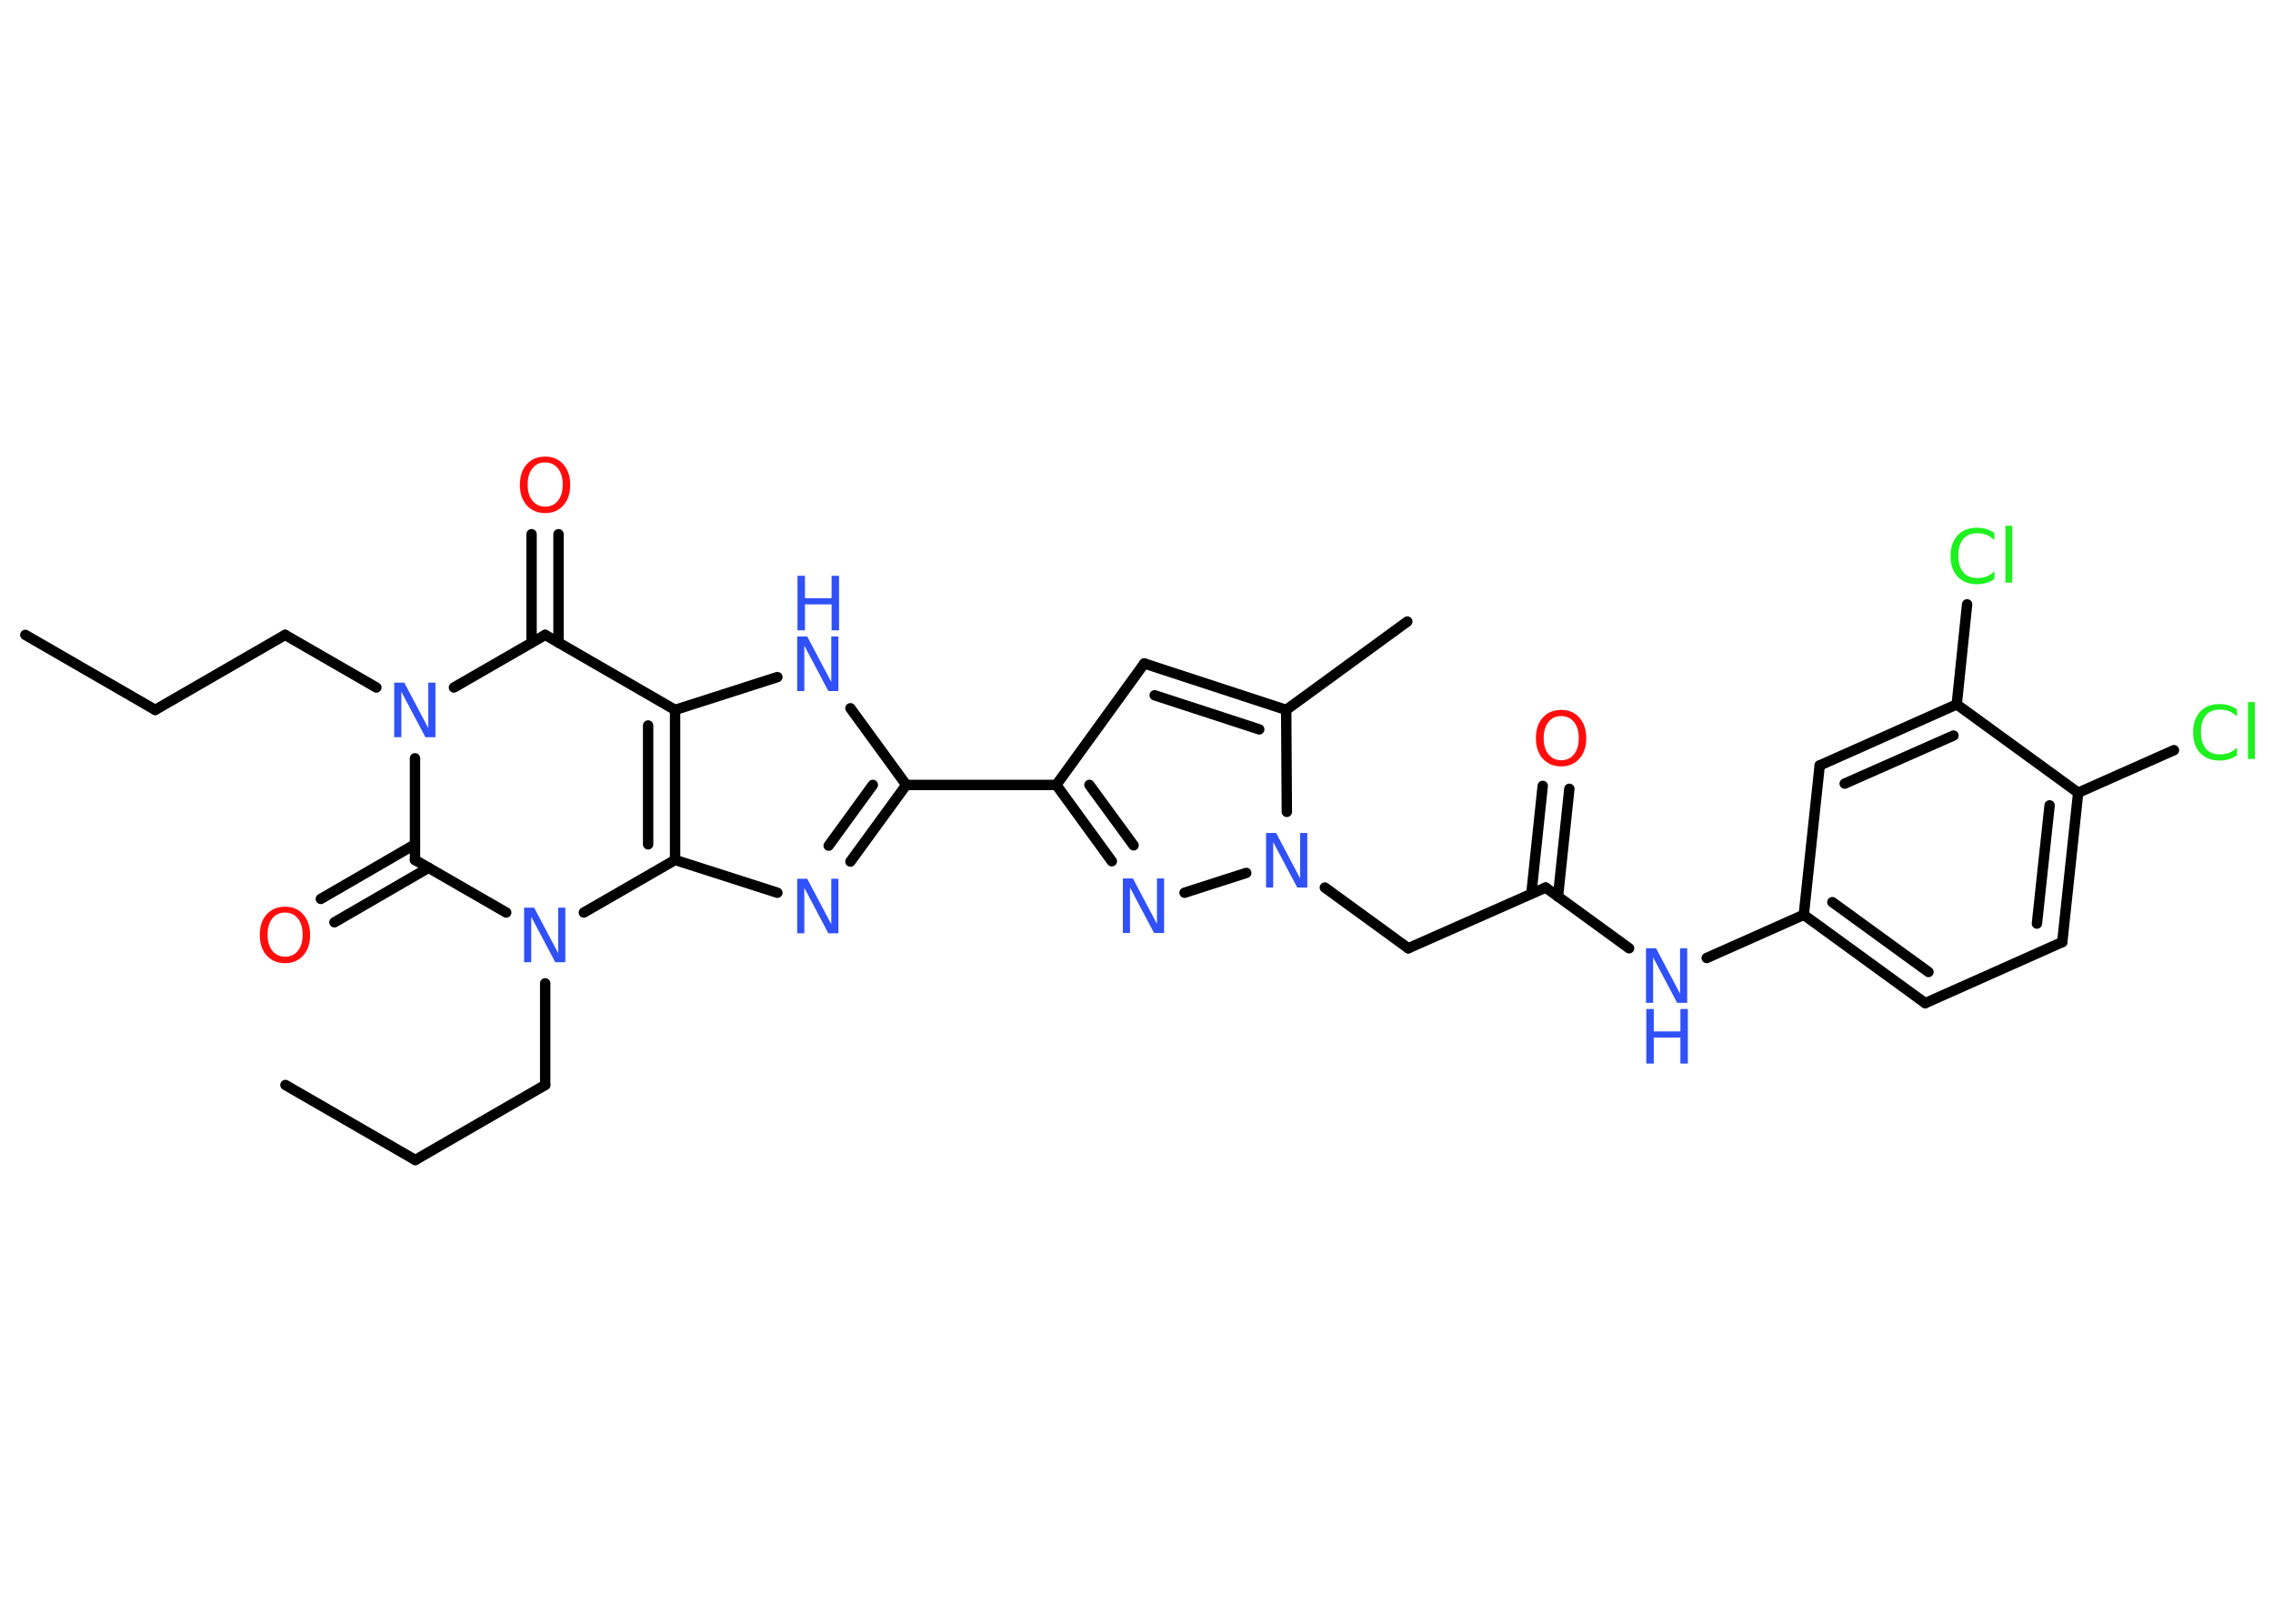 <?xml version='1.0' encoding='UTF-8'?>
<!DOCTYPE svg PUBLIC "-//W3C//DTD SVG 1.1//EN" "http://www.w3.org/Graphics/SVG/1.1/DTD/svg11.dtd">
<svg version='1.2' xmlns='http://www.w3.org/2000/svg' xmlns:xlink='http://www.w3.org/1999/xlink' width='70.0mm' height='50.0mm' viewBox='0 0 70.0 50.0'>
  <desc>Generated by the Chemistry Development Kit (http://github.com/cdk)</desc>
  <g stroke-linecap='round' stroke-linejoin='round' stroke='#000000' stroke-width='.32' fill='#3050F8'>
    <rect x='.0' y='.0' width='70.0' height='50.0' fill='#FFFFFF' stroke='none'/>
    <g id='mol1' class='mol'>
      <line id='mol1bnd1' class='bond' x1='.78' y1='19.55' x2='4.78' y2='21.86'/>
      <line id='mol1bnd2' class='bond' x1='4.78' y1='21.86' x2='8.78' y2='19.55'/>
      <line id='mol1bnd3' class='bond' x1='8.78' y1='19.55' x2='11.59' y2='21.17'/>
      <line id='mol1bnd4' class='bond' x1='13.98' y1='21.17' x2='16.79' y2='19.55'/>
      <g id='mol1bnd5' class='bond'>
        <line x1='16.37' y1='19.79' x2='16.37' y2='16.45'/>
        <line x1='17.2' y1='19.79' x2='17.2' y2='16.45'/>
      </g>
      <line id='mol1bnd6' class='bond' x1='16.79' y1='19.55' x2='20.79' y2='21.86'/>
      <line id='mol1bnd7' class='bond' x1='20.79' y1='21.86' x2='23.94' y2='20.85'/>
      <line id='mol1bnd8' class='bond' x1='26.19' y1='21.81' x2='27.91' y2='24.17'/>
      <line id='mol1bnd9' class='bond' x1='27.91' y1='24.17' x2='32.53' y2='24.17'/>
      <line id='mol1bnd10' class='bond' x1='32.53' y1='24.17' x2='35.24' y2='20.43'/>
      <g id='mol1bnd11' class='bond'>
        <line x1='39.61' y1='21.86' x2='35.24' y2='20.43'/>
        <line x1='38.78' y1='22.46' x2='35.56' y2='21.41'/>
      </g>
      <line id='mol1bnd12' class='bond' x1='39.61' y1='21.86' x2='43.34' y2='19.14'/>
      <line id='mol1bnd13' class='bond' x1='39.61' y1='21.86' x2='39.63' y2='25.0'/>
      <line id='mol1bnd14' class='bond' x1='40.8' y1='27.33' x2='43.37' y2='29.2'/>
      <line id='mol1bnd15' class='bond' x1='43.37' y1='29.2' x2='47.6' y2='27.33'/>
      <g id='mol1bnd16' class='bond'>
        <line x1='47.16' y1='27.52' x2='47.51' y2='24.2'/>
        <line x1='47.98' y1='27.61' x2='48.33' y2='24.29'/>
      </g>
      <line id='mol1bnd17' class='bond' x1='47.6' y1='27.33' x2='50.17' y2='29.2'/>
      <line id='mol1bnd18' class='bond' x1='52.56' y1='29.5' x2='55.55' y2='28.17'/>
      <g id='mol1bnd19' class='bond'>
        <line x1='55.55' y1='28.17' x2='59.29' y2='30.89'/>
        <line x1='56.43' y1='27.78' x2='59.39' y2='29.93'/>
      </g>
      <line id='mol1bnd20' class='bond' x1='59.29' y1='30.89' x2='63.51' y2='29.01'/>
      <g id='mol1bnd21' class='bond'>
        <line x1='63.51' y1='29.01' x2='64.0' y2='24.41'/>
        <line x1='62.73' y1='28.44' x2='63.12' y2='24.8'/>
      </g>
      <line id='mol1bnd22' class='bond' x1='64.0' y1='24.41' x2='66.95' y2='23.1'/>
      <line id='mol1bnd23' class='bond' x1='64.0' y1='24.41' x2='60.26' y2='21.69'/>
      <line id='mol1bnd24' class='bond' x1='60.26' y1='21.69' x2='60.58' y2='18.61'/>
      <g id='mol1bnd25' class='bond'>
        <line x1='60.26' y1='21.69' x2='56.04' y2='23.57'/>
        <line x1='60.16' y1='22.65' x2='56.81' y2='24.13'/>
      </g>
      <line id='mol1bnd26' class='bond' x1='55.55' y1='28.17' x2='56.04' y2='23.57'/>
      <line id='mol1bnd27' class='bond' x1='38.38' y1='26.88' x2='36.48' y2='27.49'/>
      <g id='mol1bnd28' class='bond'>
        <line x1='32.53' y1='24.17' x2='34.24' y2='26.52'/>
        <line x1='33.55' y1='24.17' x2='34.91' y2='26.03'/>
      </g>
      <g id='mol1bnd29' class='bond'>
        <line x1='26.19' y1='26.53' x2='27.91' y2='24.17'/>
        <line x1='25.52' y1='26.04' x2='26.88' y2='24.17'/>
      </g>
      <line id='mol1bnd30' class='bond' x1='23.94' y1='27.49' x2='20.79' y2='26.48'/>
      <g id='mol1bnd31' class='bond'>
        <line x1='20.79' y1='26.48' x2='20.79' y2='21.86'/>
        <line x1='19.96' y1='26.0' x2='19.96' y2='22.34'/>
      </g>
      <line id='mol1bnd32' class='bond' x1='20.79' y1='26.48' x2='17.98' y2='28.1'/>
      <line id='mol1bnd33' class='bond' x1='16.79' y1='30.28' x2='16.79' y2='33.41'/>
      <line id='mol1bnd34' class='bond' x1='16.79' y1='33.41' x2='12.79' y2='35.72'/>
      <line id='mol1bnd35' class='bond' x1='12.79' y1='35.72' x2='8.79' y2='33.41'/>
      <line id='mol1bnd36' class='bond' x1='15.59' y1='28.1' x2='12.78' y2='26.48'/>
      <line id='mol1bnd37' class='bond' x1='12.78' y1='23.35' x2='12.78' y2='26.48'/>
      <g id='mol1bnd38' class='bond'>
        <line x1='13.2' y1='26.72' x2='10.3' y2='28.4'/>
        <line x1='12.78' y1='26.0' x2='9.88' y2='27.68'/>
      </g>
      <path id='mol1atm4' class='atom' d='M12.15 21.02h.3l.74 1.4v-1.4h.22v1.68h-.31l-.74 -1.4v1.4h-.22v-1.68z' stroke='none'/>
      <path id='mol1atm6' class='atom' d='M16.79 14.24q-.25 .0 -.39 .18q-.15 .18 -.15 .5q.0 .32 .15 .5q.15 .18 .39 .18q.25 .0 .39 -.18q.15 -.18 .15 -.5q.0 -.32 -.15 -.5q-.15 -.18 -.39 -.18zM16.79 14.06q.35 .0 .56 .24q.21 .24 .21 .63q.0 .4 -.21 .63q-.21 .24 -.56 .24q-.35 .0 -.57 -.24q-.21 -.24 -.21 -.63q.0 -.4 .21 -.63q.21 -.24 .57 -.24z' stroke='none' fill='#FF0D0D'/>
      <g id='mol1atm8' class='atom'>
        <path d='M24.56 19.6h.3l.74 1.4v-1.4h.22v1.68h-.31l-.74 -1.4v1.4h-.22v-1.68z' stroke='none'/>
        <path d='M24.56 17.73h.23v.69h.82v-.69h.23v1.68h-.23v-.8h-.82v.8h-.23v-1.68z' stroke='none'/>
      </g>
      <path id='mol1atm14' class='atom' d='M39.0 25.65h.3l.74 1.4v-1.4h.22v1.68h-.31l-.74 -1.4v1.4h-.22v-1.68z' stroke='none'/>
      <path id='mol1atm17' class='atom' d='M48.08 22.05q-.25 .0 -.39 .18q-.15 .18 -.15 .5q.0 .32 .15 .5q.15 .18 .39 .18q.25 .0 .39 -.18q.15 -.18 .15 -.5q.0 -.32 -.15 -.5q-.15 -.18 -.39 -.18zM48.08 21.86q.35 .0 .56 .24q.21 .24 .21 .63q.0 .4 -.21 .63q-.21 .24 -.56 .24q-.35 .0 -.57 -.24q-.21 -.24 -.21 -.63q.0 -.4 .21 -.63q.21 -.24 .57 -.24z' stroke='none' fill='#FF0D0D'/>
      <g id='mol1atm18' class='atom'>
        <path d='M50.7 29.2h.3l.74 1.4v-1.4h.22v1.68h-.31l-.74 -1.4v1.4h-.22v-1.68z' stroke='none'/>
        <path d='M50.7 31.07h.23v.69h.82v-.69h.23v1.68h-.23v-.8h-.82v.8h-.23v-1.68z' stroke='none'/>
      </g>
      <path id='mol1atm23' class='atom' d='M68.89 21.82v.24q-.12 -.11 -.24 -.16q-.13 -.05 -.28 -.05q-.29 .0 -.44 .18q-.15 .18 -.15 .51q.0 .33 .15 .51q.15 .18 .44 .18q.15 .0 .28 -.05q.13 -.05 .24 -.16v.24q-.12 .08 -.25 .12q-.13 .04 -.28 .04q-.38 .0 -.6 -.23q-.22 -.23 -.22 -.64q.0 -.4 .22 -.64q.22 -.23 .6 -.23q.15 .0 .28 .04q.13 .04 .25 .12zM69.23 21.62h.21v1.75h-.21v-1.75z' stroke='none' fill='#1FF01F'/>
      <path id='mol1atm25' class='atom' d='M61.42 16.39v.24q-.12 -.11 -.24 -.16q-.13 -.05 -.28 -.05q-.29 .0 -.44 .18q-.15 .18 -.15 .51q.0 .33 .15 .51q.15 .18 .44 .18q.15 .0 .28 -.05q.13 -.05 .24 -.16v.24q-.12 .08 -.25 .12q-.13 .04 -.28 .04q-.38 .0 -.6 -.23q-.22 -.23 -.22 -.64q.0 -.4 .22 -.64q.22 -.23 .6 -.23q.15 .0 .28 .04q.13 .04 .25 .12zM61.76 16.19h.21v1.75h-.21v-1.75z' stroke='none' fill='#1FF01F'/>
      <path id='mol1atm27' class='atom' d='M34.59 27.05h.3l.74 1.4v-1.4h.22v1.68h-.31l-.74 -1.4v1.4h-.22v-1.68z' stroke='none'/>
      <path id='mol1atm28' class='atom' d='M24.56 27.06h.3l.74 1.4v-1.4h.22v1.68h-.31l-.74 -1.4v1.4h-.22v-1.68z' stroke='none'/>
      <path id='mol1atm30' class='atom' d='M16.15 27.95h.3l.74 1.4v-1.4h.22v1.68h-.31l-.74 -1.4v1.4h-.22v-1.68z' stroke='none'/>
      <path id='mol1atm35' class='atom' d='M8.78 28.1q-.25 .0 -.39 .18q-.15 .18 -.15 .5q.0 .32 .15 .5q.15 .18 .39 .18q.25 .0 .39 -.18q.15 -.18 .15 -.5q.0 -.32 -.15 -.5q-.15 -.18 -.39 -.18zM8.78 27.92q.35 .0 .56 .24q.21 .24 .21 .63q.0 .4 -.21 .63q-.21 .24 -.56 .24q-.35 .0 -.57 -.24q-.21 -.24 -.21 -.63q.0 -.4 .21 -.63q.21 -.24 .57 -.24z' stroke='none' fill='#FF0D0D'/>
    </g>
  </g>
</svg>
